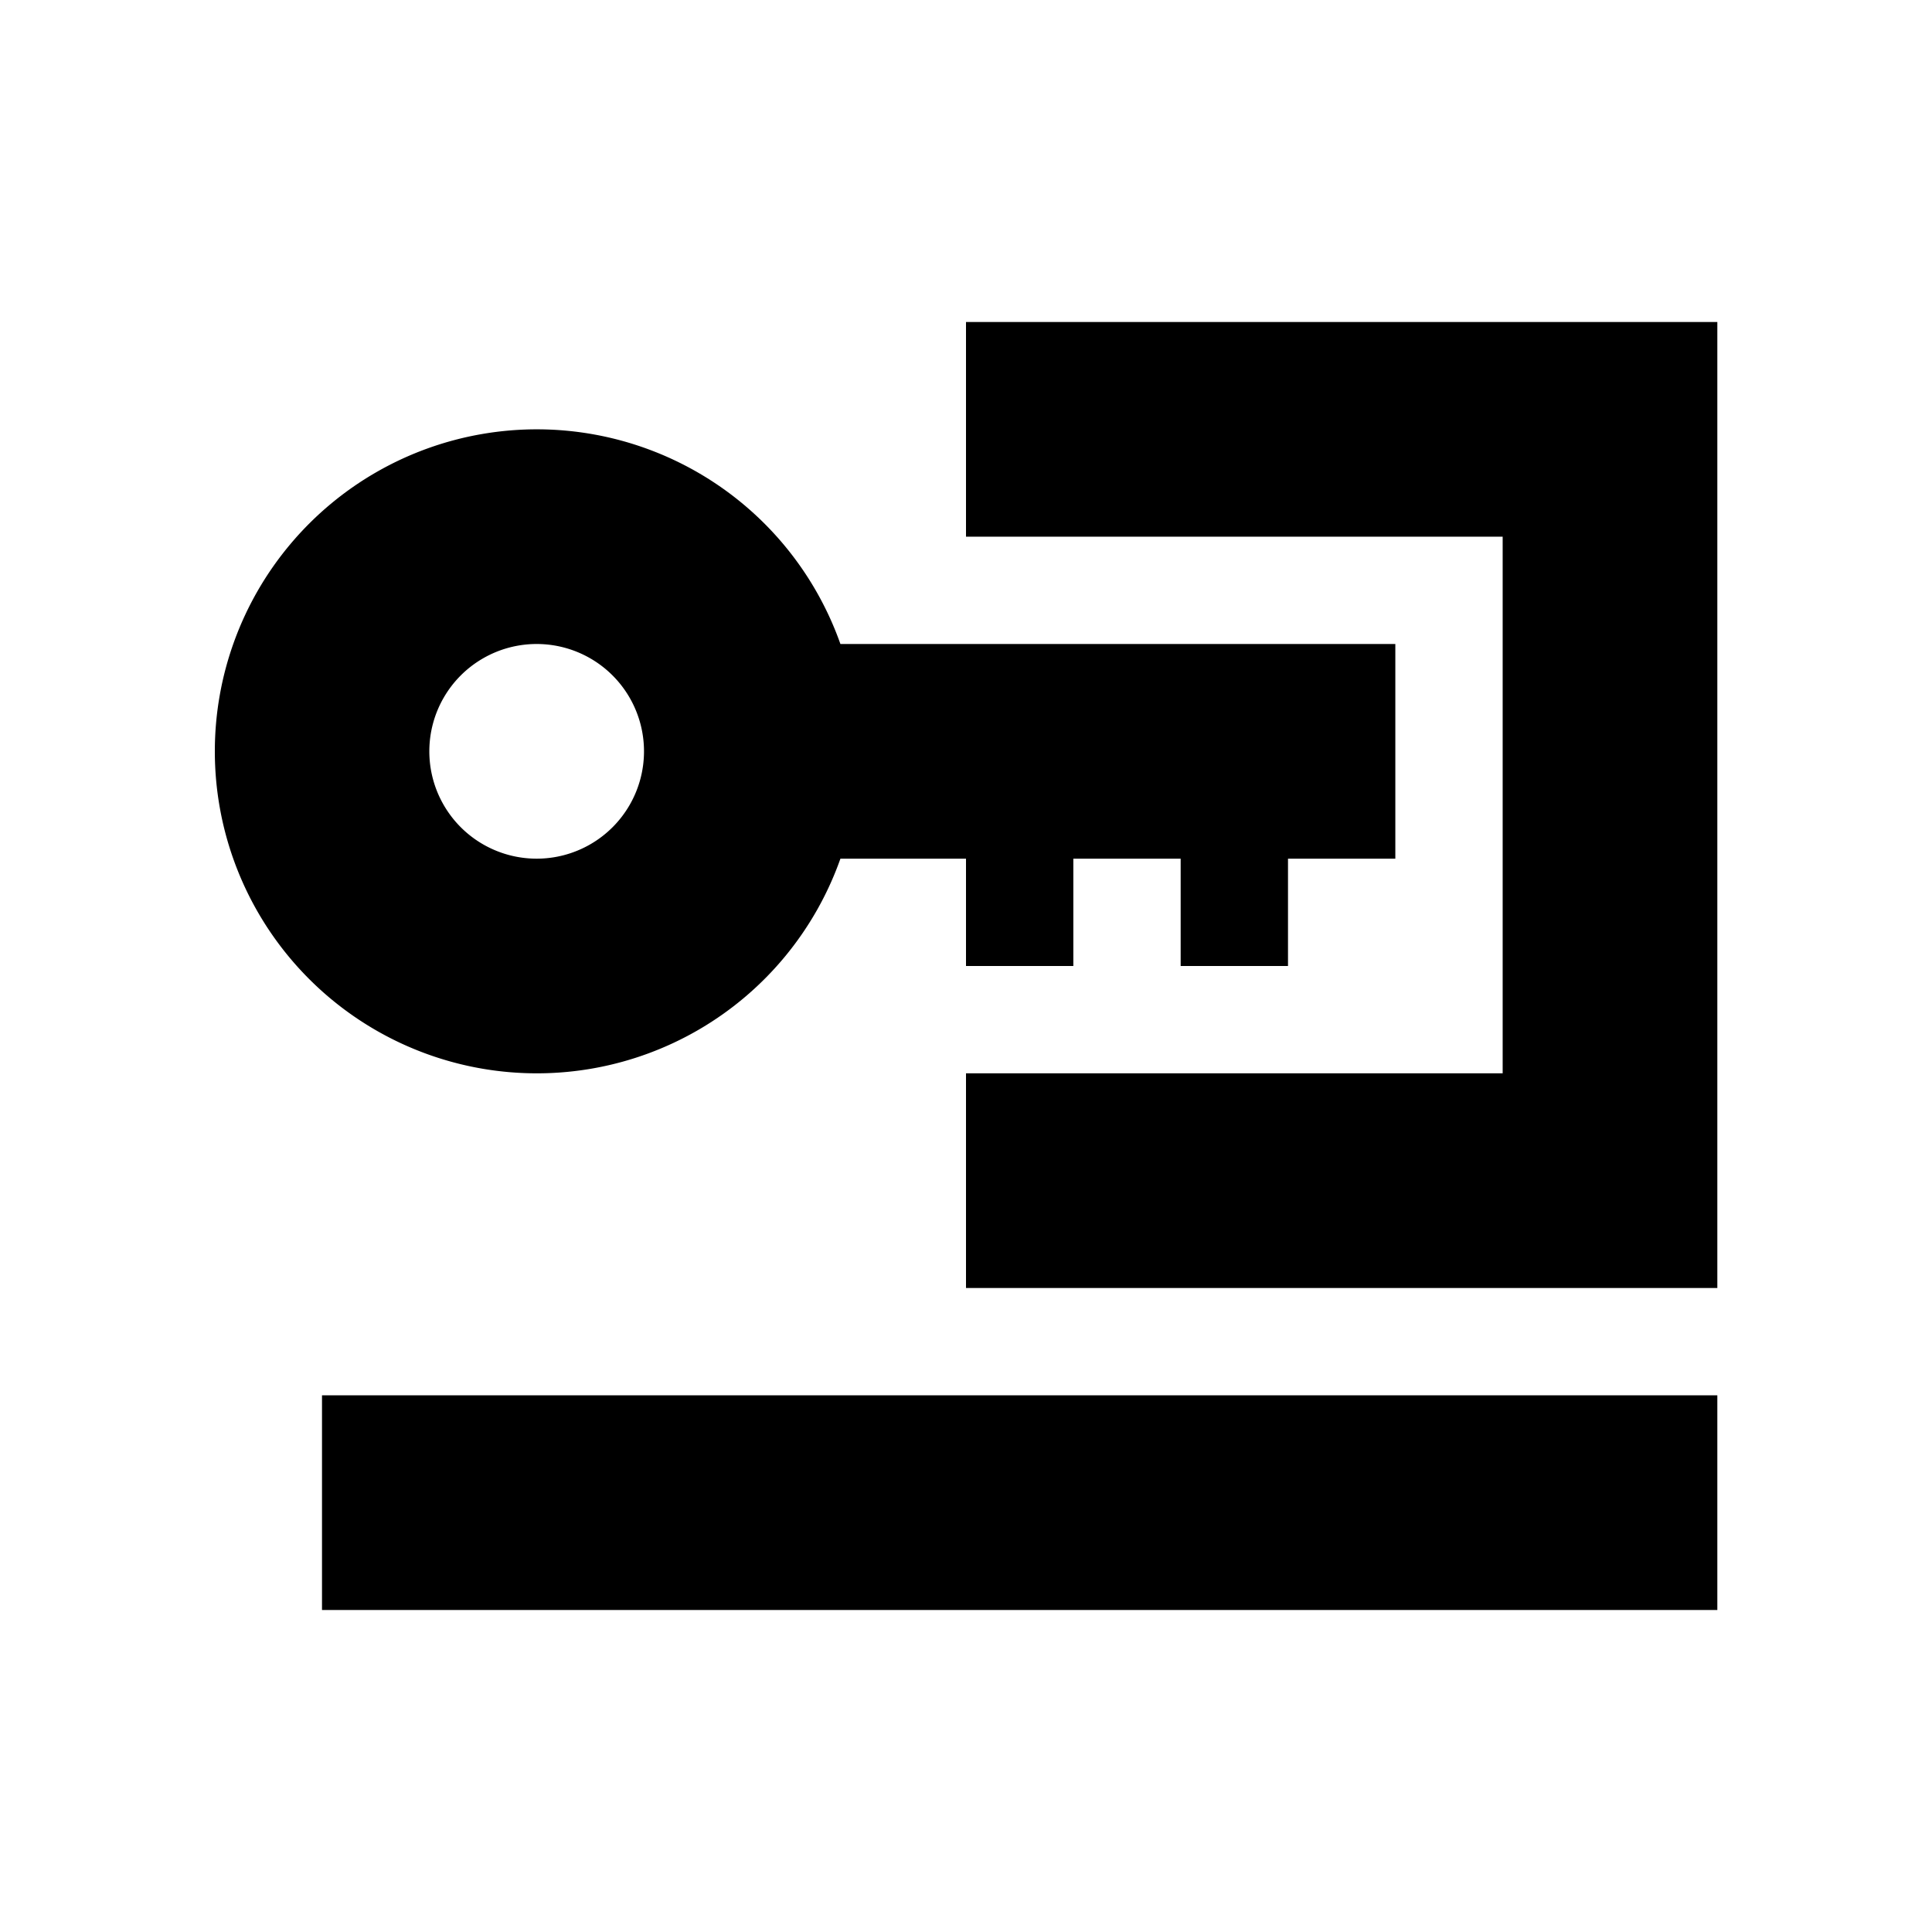 <svg
    xmlns="http://www.w3.org/2000/svg"
    width="100%"
    height="100%"
    viewBox="0 0 18 18"
    class="euiIcon"
    preserveAspectRatio="xMidYMid meet" focusable="false">
    <path
        d="M14.5 3H9v2h5v5H9v2h7V3h-1.5zM7.83 8H13V6H7.83a3 3 0 1 0 0 2zM3 13h13v2H3v-2zm6-5h1v1H9V8zm2 0h1v1h-1V8zM4 7a1 1 0 1 0 2 0 1 1 0 0 0-2 0z"
        fill-rule="evenodd">
    </path>
</svg>